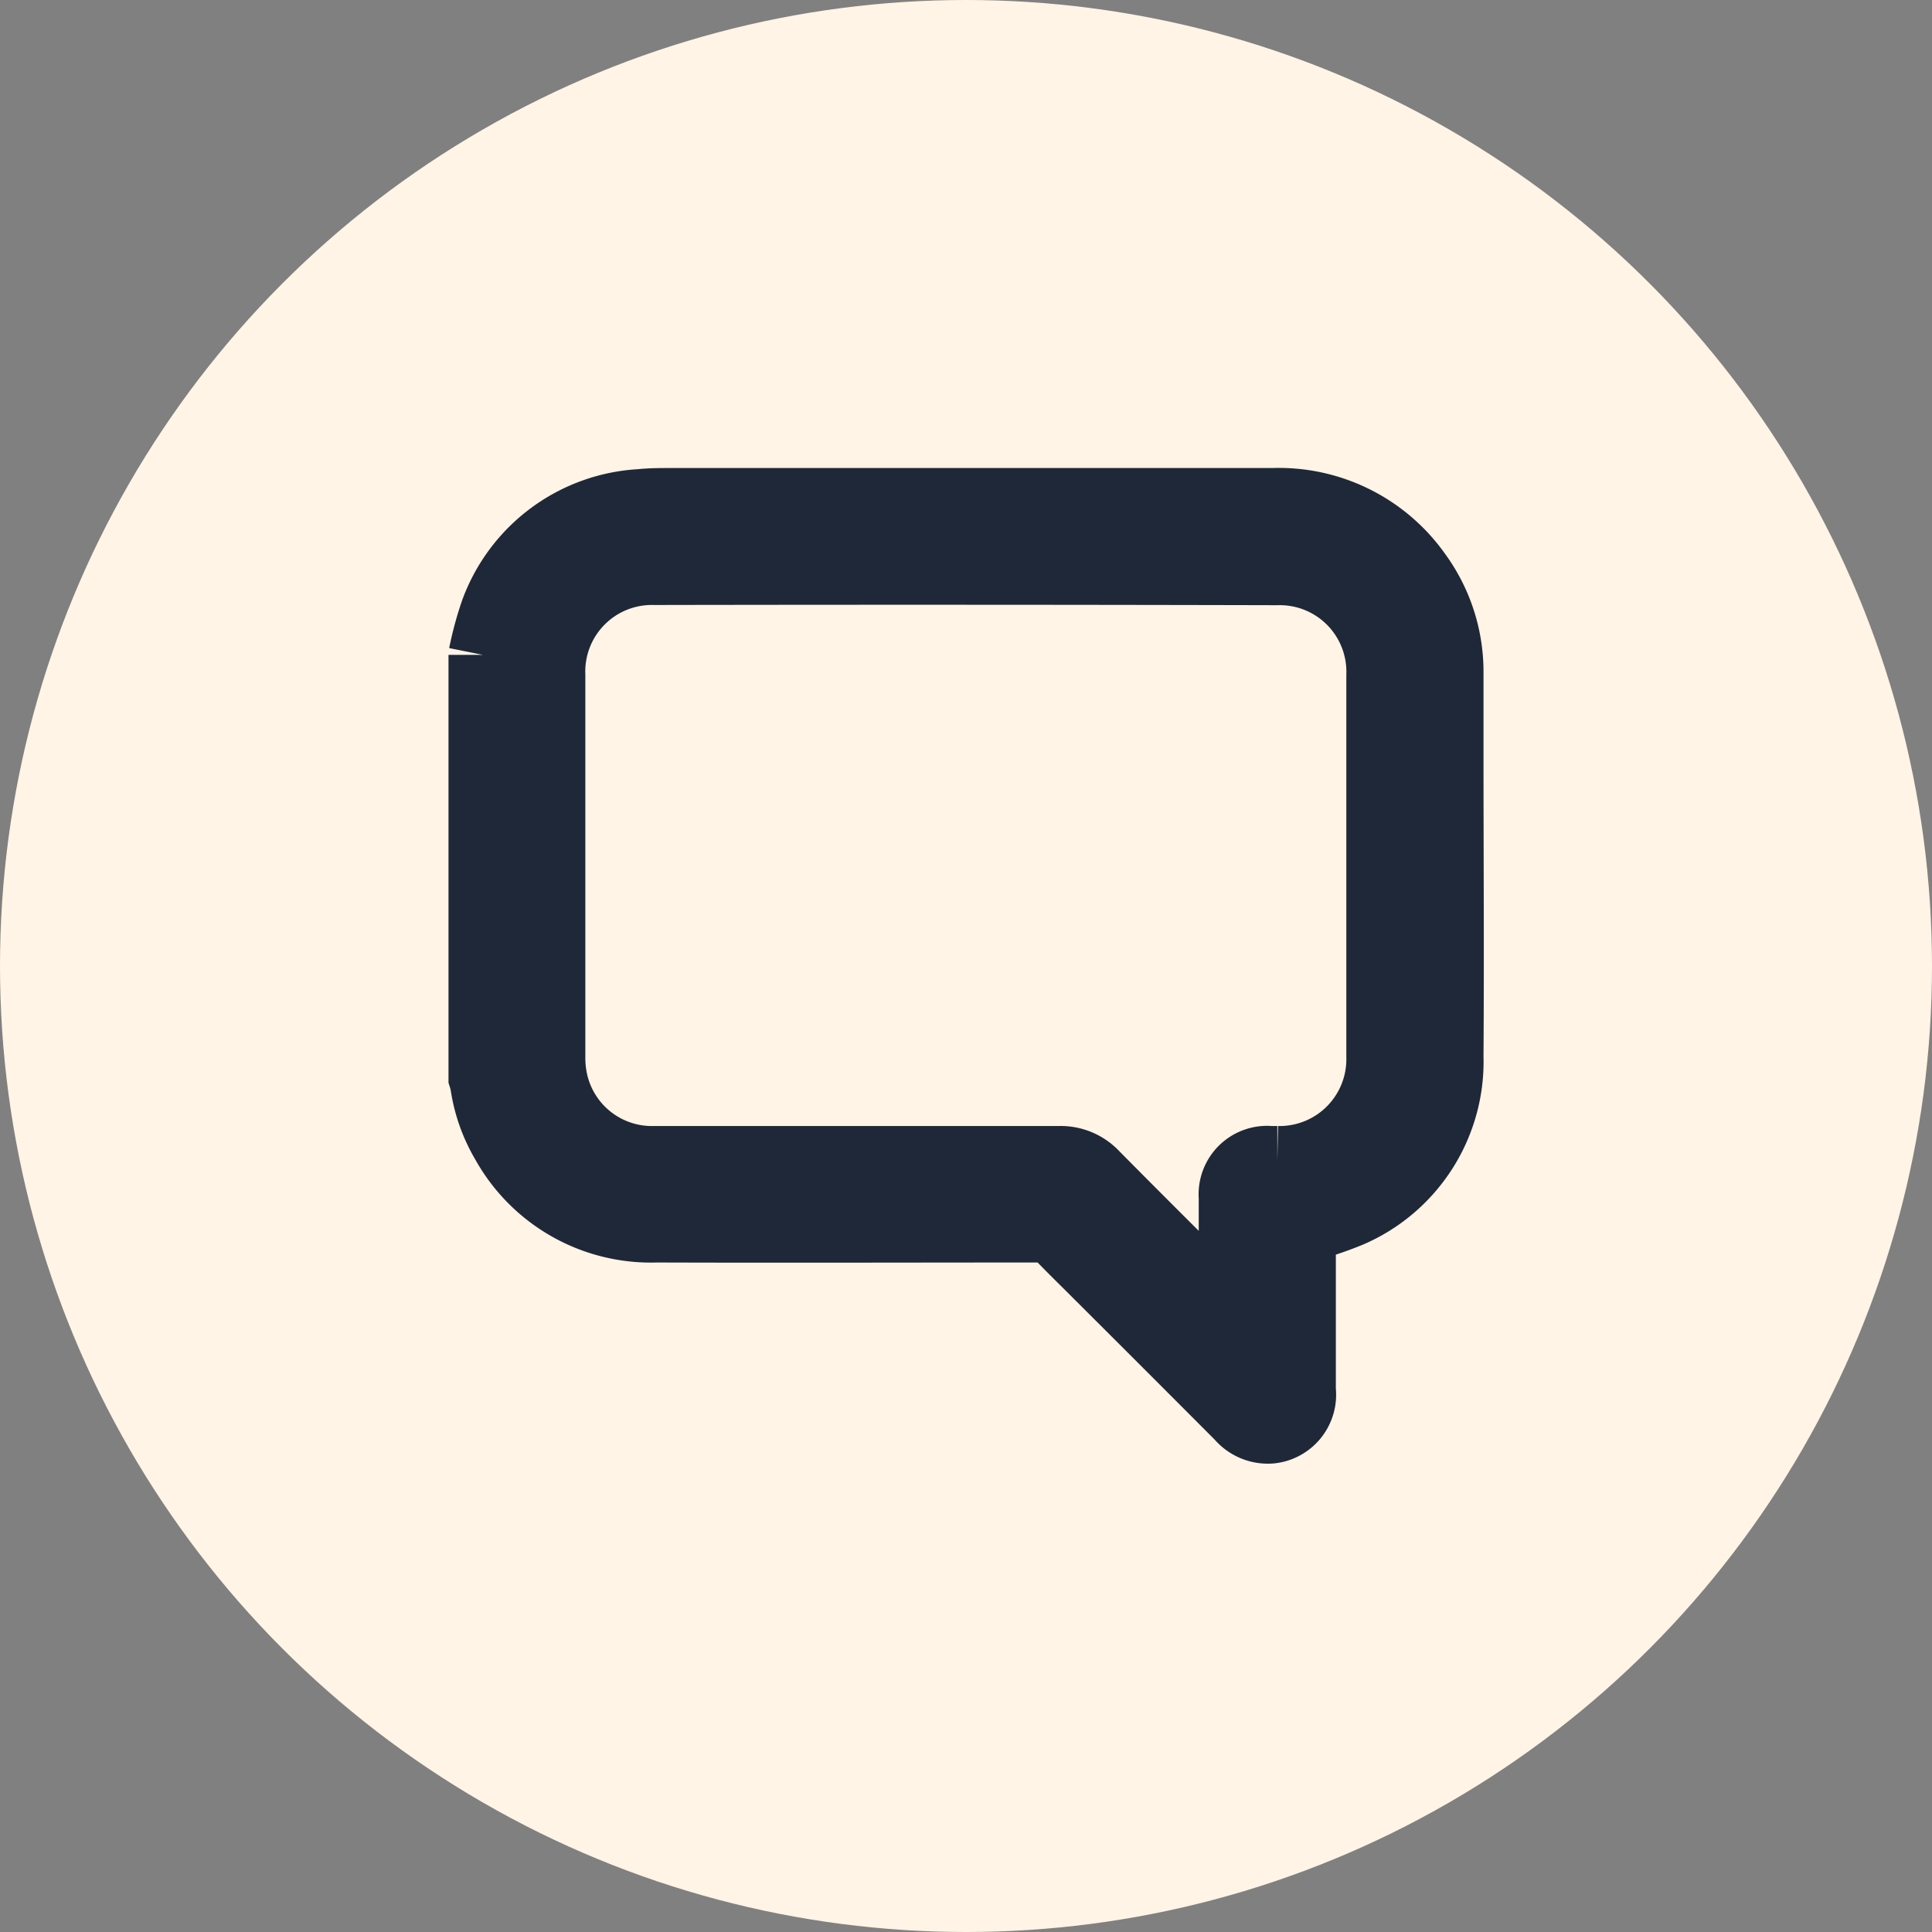 <svg xmlns="http://www.w3.org/2000/svg" width="28" height="28" viewBox="0 0 28 28">
  <rect x="0" y="0" width="28" height="28" fill="#808080" stroke="none"/>
  <g id="Group_16220" data-name="Group 16220" transform="translate(-1178 -620)">
    <circle id="Ellipse_649" data-name="Ellipse 649" cx="14" cy="14" r="14" transform="translate(1178 620)" fill="#fff4e5"/>
    <path id="Path_10257" data-name="Path 10257" d="M0,2.208a4.886,4.886,0,0,1,.166-.616A2.394,2.394,0,0,1,2.289.015C2.429,0,2.571,0,2.712,0h8.732a2.453,2.453,0,0,1,2.092,1.034A2.4,2.4,0,0,1,14,2.48c0,.378,0,.756,0,1.134,0,1.472.01,2.943,0,4.415a2.386,2.386,0,0,1-1.45,2.269,5.6,5.6,0,0,1-.69.229v.14c0,.733,0,1.467,0,2.2a.5.5,0,0,1-.442.561.527.527,0,0,1-.448-.188q-1.047-1.05-2.1-2.1c-.177-.177-.357-.352-.53-.533a.282.282,0,0,0-.226-.093c-1.868,0-3.735.006-5.6,0A2.415,2.415,0,0,1,.325,9.278a2.314,2.314,0,0,1-.3-.845A.84.84,0,0,0,0,8.332V2.208M10.838,11.73l.035-.012v-.132c0-.506,0-1.012,0-1.517a.492.492,0,0,1,.539-.533h.1a1.468,1.468,0,0,0,1.5-1.5q0-2.768,0-5.536a1.465,1.465,0,0,0-1.5-1.512Q7,.977,2.481.985A1.465,1.465,0,0,0,.983,2.5q0,2.768,0,5.536a1.606,1.606,0,0,0,.042.378A1.463,1.463,0,0,0,2.488,9.536q2.932,0,5.864,0a.671.671,0,0,1,.51.212c.551.558,1.107,1.11,1.661,1.664.106.106.21.213.315.32" transform="translate(1185 627.283)" fill="#1e2838" stroke="#1e2838" strokeWidth="0.2"/>
  </g>
</svg>
